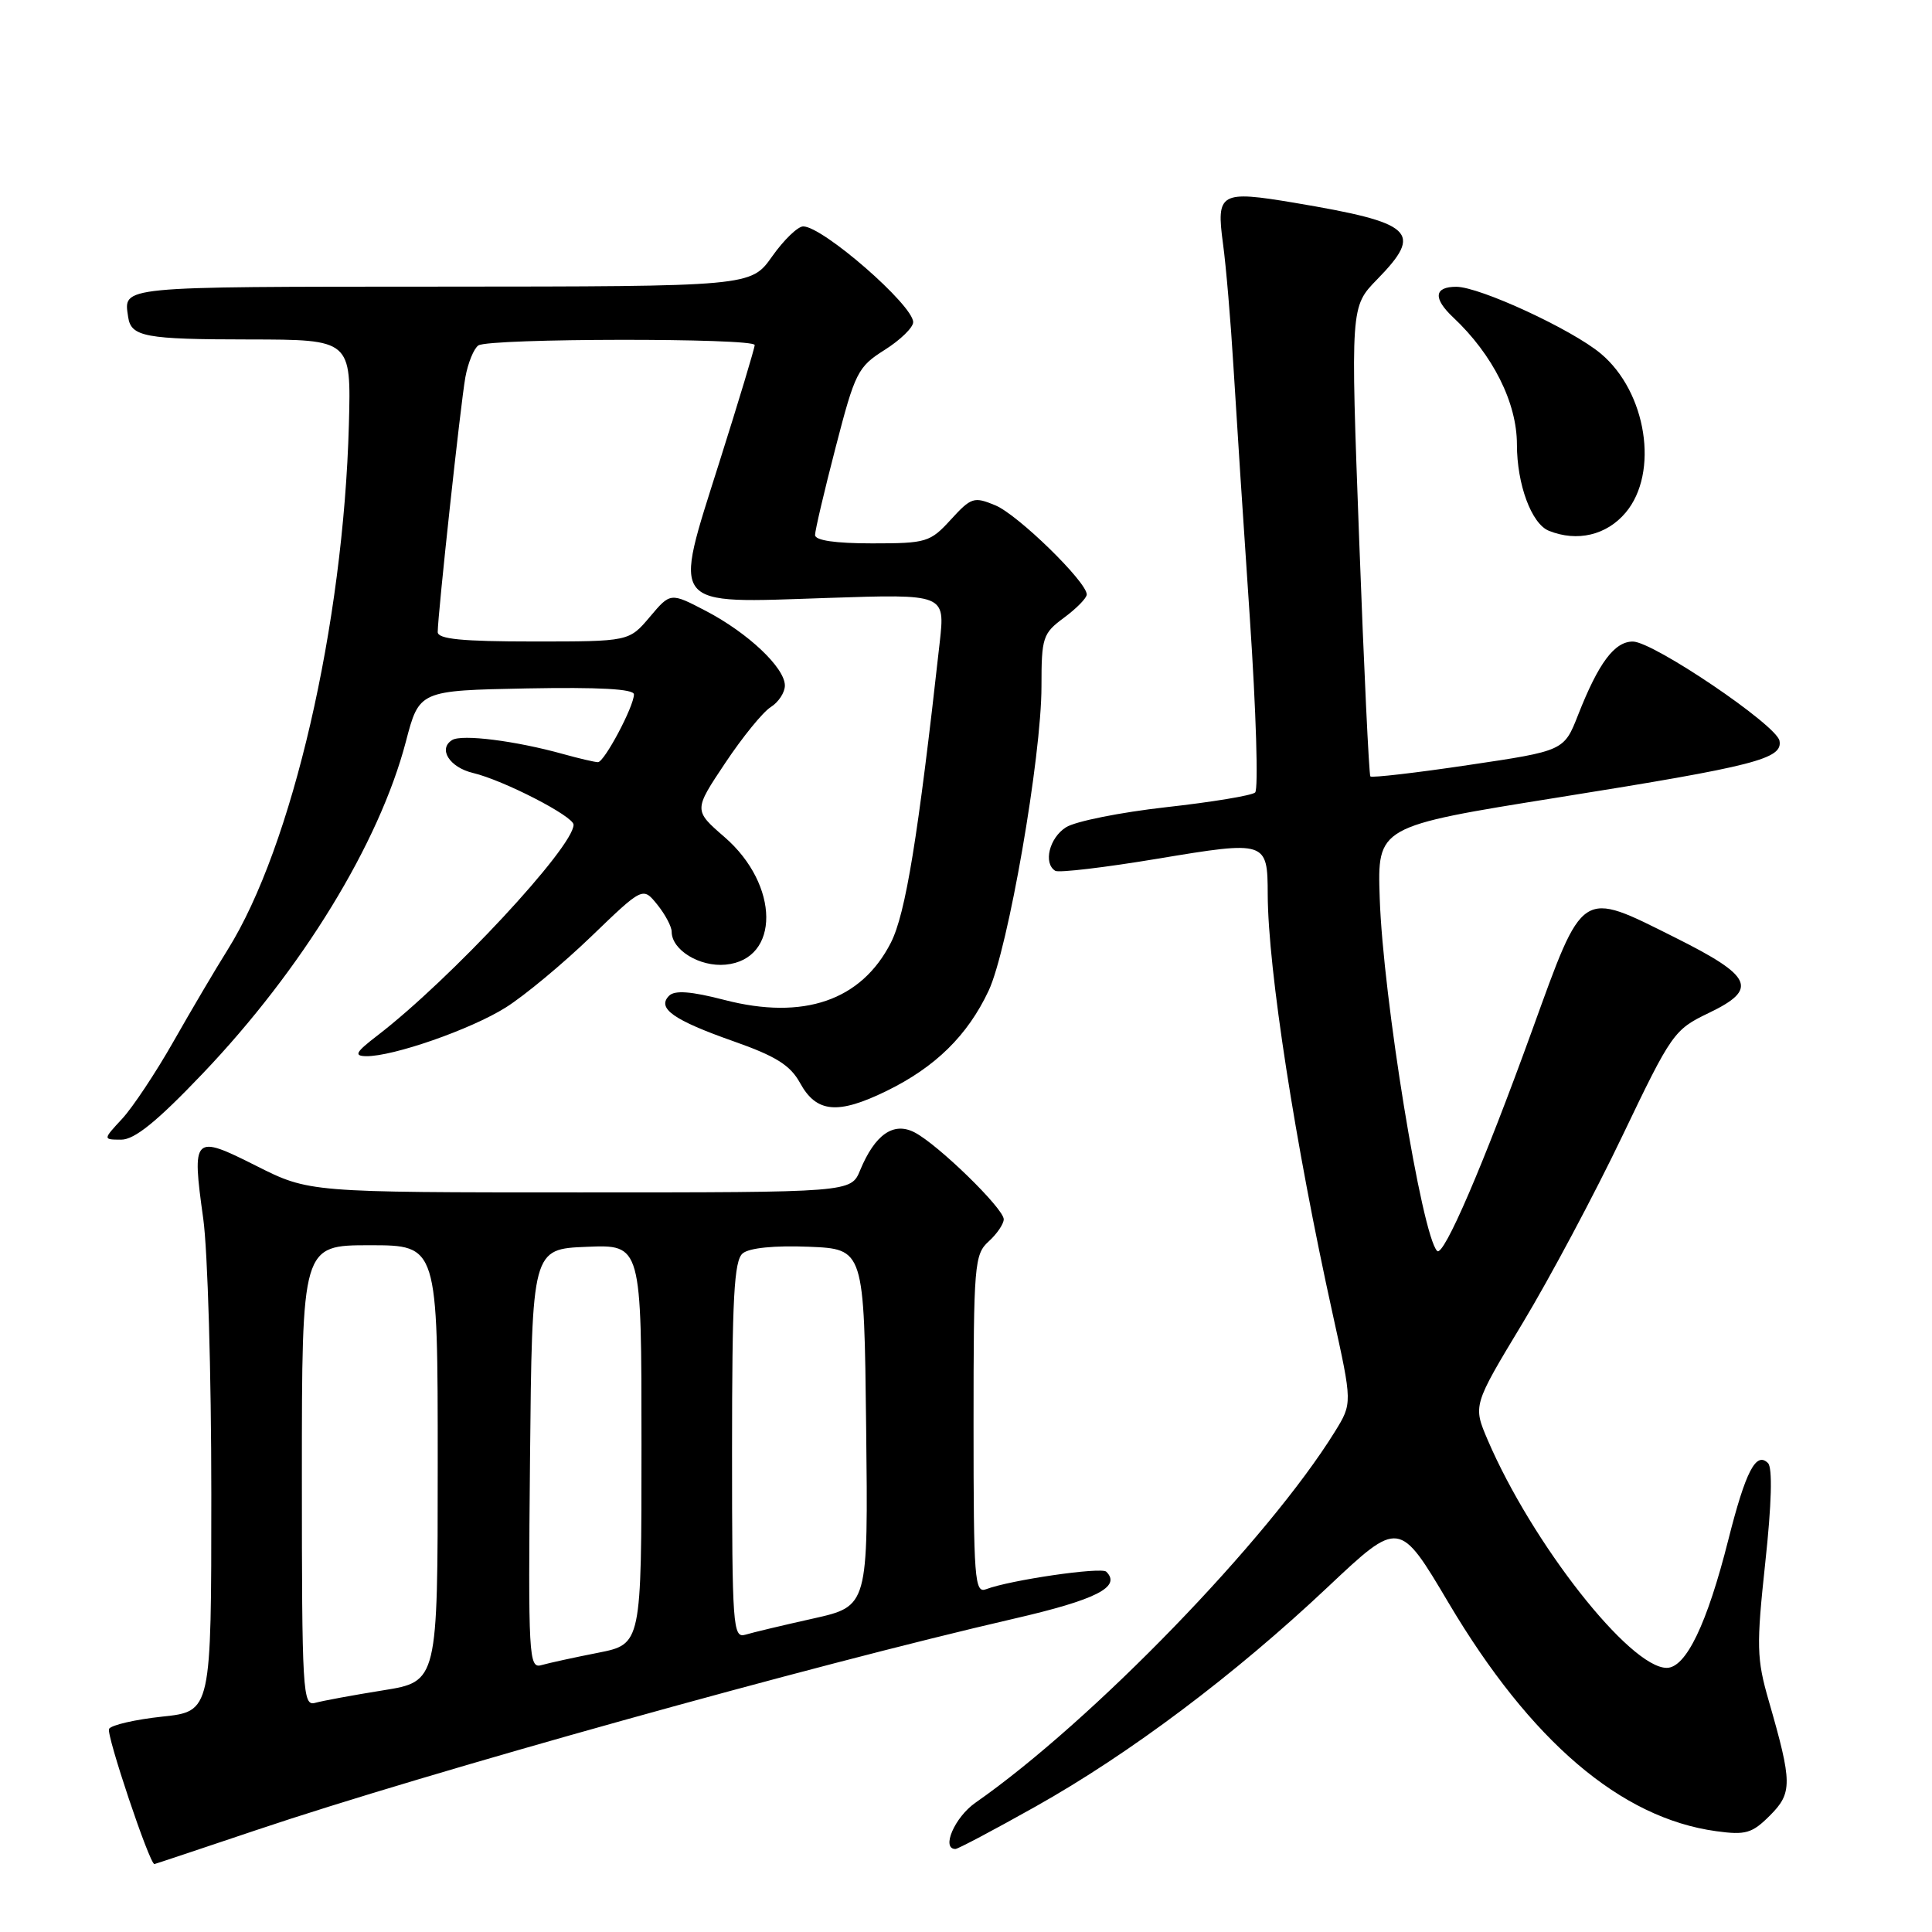 <?xml version="1.0" encoding="UTF-8" standalone="no"?>
<!DOCTYPE svg PUBLIC "-//W3C//DTD SVG 1.1//EN" "http://www.w3.org/Graphics/SVG/1.1/DTD/svg11.dtd" >
<svg xmlns="http://www.w3.org/2000/svg" xmlns:xlink="http://www.w3.org/1999/xlink" version="1.1" viewBox="0 0 256 256">
 <g >
 <path fill="currentColor"
d=" M 34.04 242.47 C 56.45 234.92 107.54 220.67 134.33 214.49 C 145.26 211.97 148.61 210.27 146.59 208.26 C 145.94 207.60 133.81 209.37 130.66 210.58 C 129.14 211.16 129.00 209.29 129.00 188.76 C 129.00 167.58 129.11 166.21 131.00 164.50 C 132.10 163.50 133.00 162.18 133.00 161.56 C 133.00 160.13 124.27 151.63 121.17 150.04 C 118.39 148.61 115.93 150.33 113.97 155.07 C 112.76 158.00 112.76 158.00 76.85 158.00 C 40.95 158.00 40.95 158.00 33.95 154.48 C 25.62 150.28 25.40 150.49 26.93 161.47 C 27.52 165.69 28.00 182.11 28.00 197.96 C 28.00 226.77 28.00 226.77 21.51 227.46 C 17.94 227.84 14.77 228.57 14.45 229.08 C 14.03 229.76 19.81 247.00 20.46 247.00 C 20.53 247.00 26.64 244.96 34.04 242.47 Z  M 137.23 239.37 C 149.69 232.38 163.62 221.91 175.95 210.28 C 185.41 201.37 185.41 201.37 191.95 212.40 C 202.82 230.72 214.76 240.91 227.39 242.64 C 231.31 243.18 232.16 242.93 234.52 240.57 C 237.52 237.57 237.50 236.23 234.37 225.37 C 232.76 219.78 232.72 218.14 233.91 207.03 C 234.75 199.27 234.88 194.48 234.27 193.87 C 232.69 192.29 231.31 194.94 229.02 204.00 C 226.20 215.18 223.40 221.00 220.85 221.00 C 215.96 221.00 203.01 204.51 197.13 190.81 C 195.17 186.23 195.17 186.23 201.73 175.36 C 205.33 169.39 211.30 158.20 214.98 150.50 C 221.49 136.90 221.82 136.43 226.41 134.23 C 233.02 131.06 232.28 129.39 222.00 124.25 C 209.33 117.92 209.88 117.57 202.99 136.59 C 196.55 154.37 191.28 166.61 190.43 165.76 C 188.40 163.73 183.25 132.11 182.82 119.00 C 182.50 109.50 182.50 109.50 206.50 105.66 C 232.62 101.49 236.25 100.55 235.79 98.15 C 235.39 96.06 219.08 85.03 216.37 85.01 C 213.93 85.00 211.82 87.83 209.11 94.72 C 207.24 99.49 207.24 99.49 194.58 101.37 C 187.62 102.41 181.77 103.08 181.58 102.88 C 181.40 102.67 180.73 88.58 180.10 71.57 C 178.95 40.64 178.95 40.64 182.47 37.03 C 188.64 30.71 187.38 29.54 171.52 26.87 C 161.69 25.22 161.14 25.53 162.05 32.26 C 162.46 35.26 163.08 42.61 163.44 48.60 C 163.80 54.60 164.77 69.57 165.61 81.89 C 166.44 94.20 166.76 104.60 166.31 105.01 C 165.87 105.41 160.55 106.29 154.50 106.96 C 148.45 107.64 142.49 108.83 141.25 109.62 C 139.04 111.02 138.21 114.39 139.83 115.39 C 140.28 115.67 146.40 114.95 153.41 113.78 C 167.82 111.38 167.96 111.43 167.98 118.53 C 168.02 128.42 171.60 151.52 176.61 174.22 C 179.20 185.94 179.20 185.94 176.88 189.70 C 168.05 203.98 144.72 228.07 129.25 238.87 C 126.50 240.79 124.68 245.00 126.60 245.00 C 126.93 245.00 131.71 242.47 137.23 239.37 Z  M 26.85 142.26 C 40.03 128.44 50.25 111.74 53.78 98.27 C 55.55 91.50 55.55 91.50 69.78 91.22 C 79.36 91.04 84.00 91.29 84.00 92.01 C 84.00 93.61 80.07 101.00 79.23 100.99 C 78.83 100.99 76.76 100.51 74.64 99.92 C 68.33 98.16 61.19 97.26 59.91 98.06 C 58.01 99.23 59.57 101.68 62.67 102.42 C 66.74 103.39 76.00 108.16 76.00 109.28 C 76.00 112.24 59.68 129.78 50.00 137.22 C 47.12 139.43 46.86 139.91 48.50 139.95 C 52.04 140.01 62.38 136.41 67.01 133.50 C 69.48 131.95 74.58 127.71 78.34 124.09 C 85.18 117.50 85.18 117.50 87.09 119.86 C 88.14 121.16 89.00 122.78 89.00 123.46 C 89.00 125.88 92.72 128.15 96.15 127.82 C 103.39 127.13 103.31 117.26 96.02 110.93 C 91.91 107.37 91.91 107.37 96.09 101.11 C 98.38 97.67 101.10 94.33 102.13 93.69 C 103.16 93.04 104.00 91.76 104.00 90.84 C 104.00 88.48 99.12 83.87 93.55 80.96 C 88.84 78.50 88.84 78.50 86.10 81.75 C 83.35 85.00 83.35 85.00 70.68 85.00 C 61.20 85.00 58.00 84.68 58.00 83.75 C 58.01 81.41 61.03 53.52 61.66 50.00 C 62.01 48.08 62.79 46.17 63.39 45.77 C 64.83 44.81 100.00 44.77 100.00 45.72 C 100.00 46.12 97.90 53.09 95.33 61.21 C 89.15 80.79 88.47 79.94 109.66 79.23 C 125.23 78.71 125.23 78.71 124.52 85.10 C 121.64 111.03 120.00 121.07 118.04 124.92 C 114.13 132.58 106.48 135.21 96.00 132.50 C 91.57 131.35 89.41 131.19 88.66 131.94 C 87.00 133.60 89.23 135.17 97.21 137.98 C 102.81 139.95 104.72 141.15 106.01 143.50 C 108.18 147.46 111.01 147.72 117.49 144.55 C 123.95 141.39 128.22 137.19 131.00 131.27 C 133.57 125.80 138.00 100.30 138.00 90.95 C 138.00 84.45 138.17 83.93 141.00 81.84 C 142.65 80.62 144.00 79.24 144.00 78.77 C 144.00 77.10 134.87 68.19 131.89 66.96 C 129.05 65.78 128.69 65.90 125.99 68.85 C 123.25 71.85 122.76 72.00 115.56 72.00 C 110.68 72.00 108.00 71.61 108.00 70.89 C 108.00 70.28 109.23 65.04 110.73 59.26 C 113.30 49.33 113.66 48.61 117.23 46.36 C 119.30 45.05 121.00 43.40 121.00 42.69 C 121.00 40.43 109.02 30.00 106.43 30.00 C 105.71 30.00 103.86 31.79 102.31 33.98 C 99.50 37.96 99.50 37.96 58.25 37.98 C 15.38 38.00 16.38 37.90 16.98 42.00 C 17.36 44.63 19.21 44.97 33.02 44.98 C 46.53 45.00 46.53 45.00 46.23 56.25 C 45.51 82.79 38.71 112.21 30.15 125.87 C 28.55 128.42 25.33 133.88 22.99 138.00 C 20.65 142.12 17.58 146.74 16.18 148.25 C 13.63 151.00 13.63 151.00 16.06 151.01 C 17.83 151.01 20.80 148.61 26.85 142.26 Z  M 215.41 67.92 C 219.86 62.64 218.19 51.94 212.12 46.86 C 208.29 43.65 196.06 38.00 192.96 38.00 C 190.02 38.00 189.87 39.53 192.55 42.05 C 197.81 46.99 201.00 53.35 201.00 58.89 C 201.00 64.19 202.93 69.40 205.23 70.33 C 208.98 71.84 212.89 70.92 215.41 67.92 Z  M 40.00 195.57 C 40.00 165.00 40.00 165.00 49.00 165.00 C 58.00 165.00 58.00 165.00 58.00 193.91 C 58.00 222.82 58.00 222.82 50.75 223.98 C 46.76 224.62 42.71 225.37 41.75 225.64 C 40.11 226.10 40.00 224.20 40.00 195.57 Z  M 70.23 193.32 C 70.50 165.50 70.50 165.50 77.75 165.21 C 85.00 164.91 85.00 164.91 85.00 191.39 C 85.00 217.86 85.00 217.86 79.25 219.00 C 76.09 219.62 72.71 220.36 71.73 220.64 C 70.07 221.12 69.98 219.51 70.23 193.32 Z  M 97.00 192.19 C 97.00 171.97 97.27 167.02 98.41 166.08 C 99.28 165.35 102.61 165.02 107.16 165.20 C 114.50 165.50 114.50 165.50 114.77 189.17 C 115.04 212.83 115.04 212.83 107.77 214.46 C 103.77 215.35 99.71 216.32 98.75 216.61 C 97.12 217.10 97.00 215.48 97.00 192.19 Z "/>
</g>
</svg>